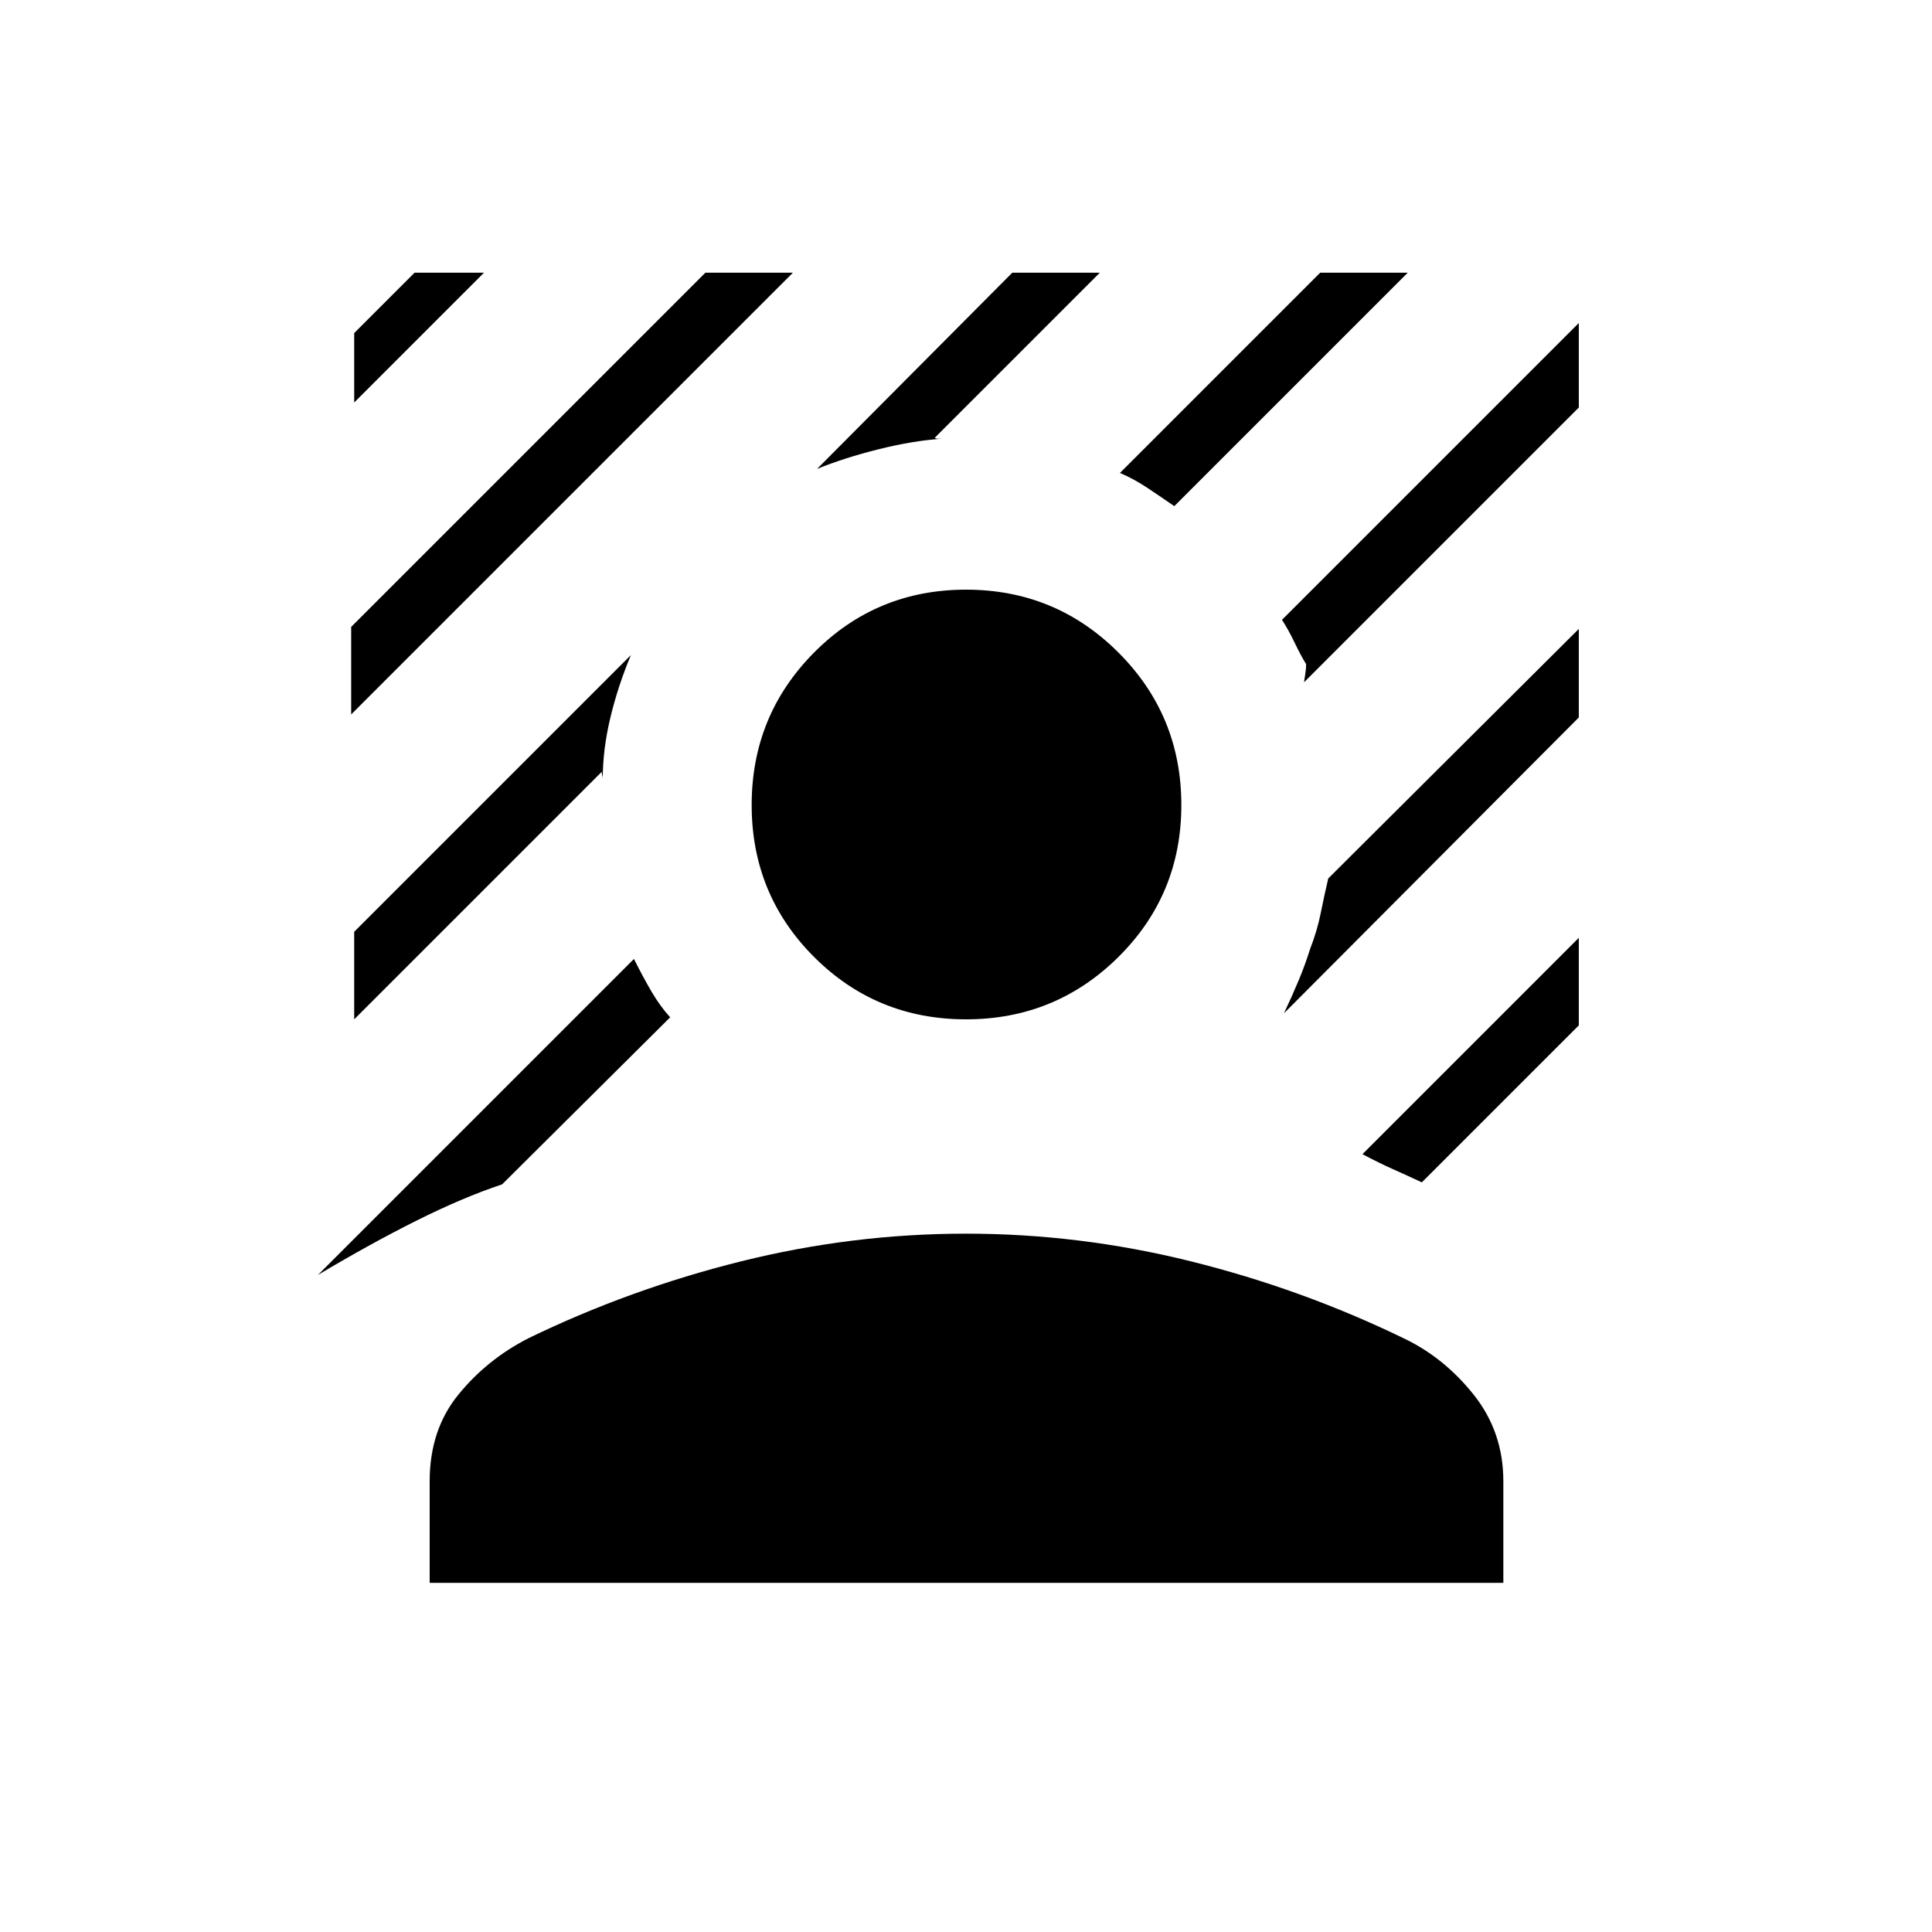 <svg xmlns="http://www.w3.org/2000/svg" height="24" viewBox="0 -960 960 960" width="24"><path d="M174.5-605v-43.5l176-176H394L174.5-605Zm1.5-155v-34.5l30-30h34.5L176-760Zm407.5 51.5q-6.5-4.5-13.25-9T556.5-725l99.5-99.5h43.5l-116 116ZM158-326.5l157-157q4.5 9 8.75 16.25T333-454.5l-83.5 83q-19.5 6.5-42.5 18t-49 27ZM648-621q0-.5.5-3.5t.5-5.5q-2.5-4-5.75-10.75T637-652l147.5-147.5v42L648-621ZM406-727l97-97.5h43.5l-82 82q.5.5 1.5.5h2q-14.5 1-31.5 5.25T406-727ZM176-453.5V-497l137.5-137.5q-6.5 15.5-10.25 31.25T299.5-573q0-1-.25-1.75t-.25-1.75l-123 123Zm530.5 81q-7.5-3.5-14.25-6.5T677-386.5L784.5-494v43.5l-78 78Zm-68.5-84q4-8.5 7.25-16.25T651-488.5q3.5-9 5.25-17.75T660-523.5l124.5-124v44L638-456.5Zm-158 3q-44.5 0-75.5-31t-31-75.5q0-44.5 31-75.75T480-667q44.5 0 75.75 31.25T587-560q0 44.5-31.25 75.5t-75.75 31Zm-266.5 280V-224q0-25.5 14.25-43t34.75-28q50.5-24.5 105.75-38.25T480-347q56.5 0 111.75 13.75T697.5-295q20 9.5 34.75 28T747-224v50.5H213.5Z"/></svg>